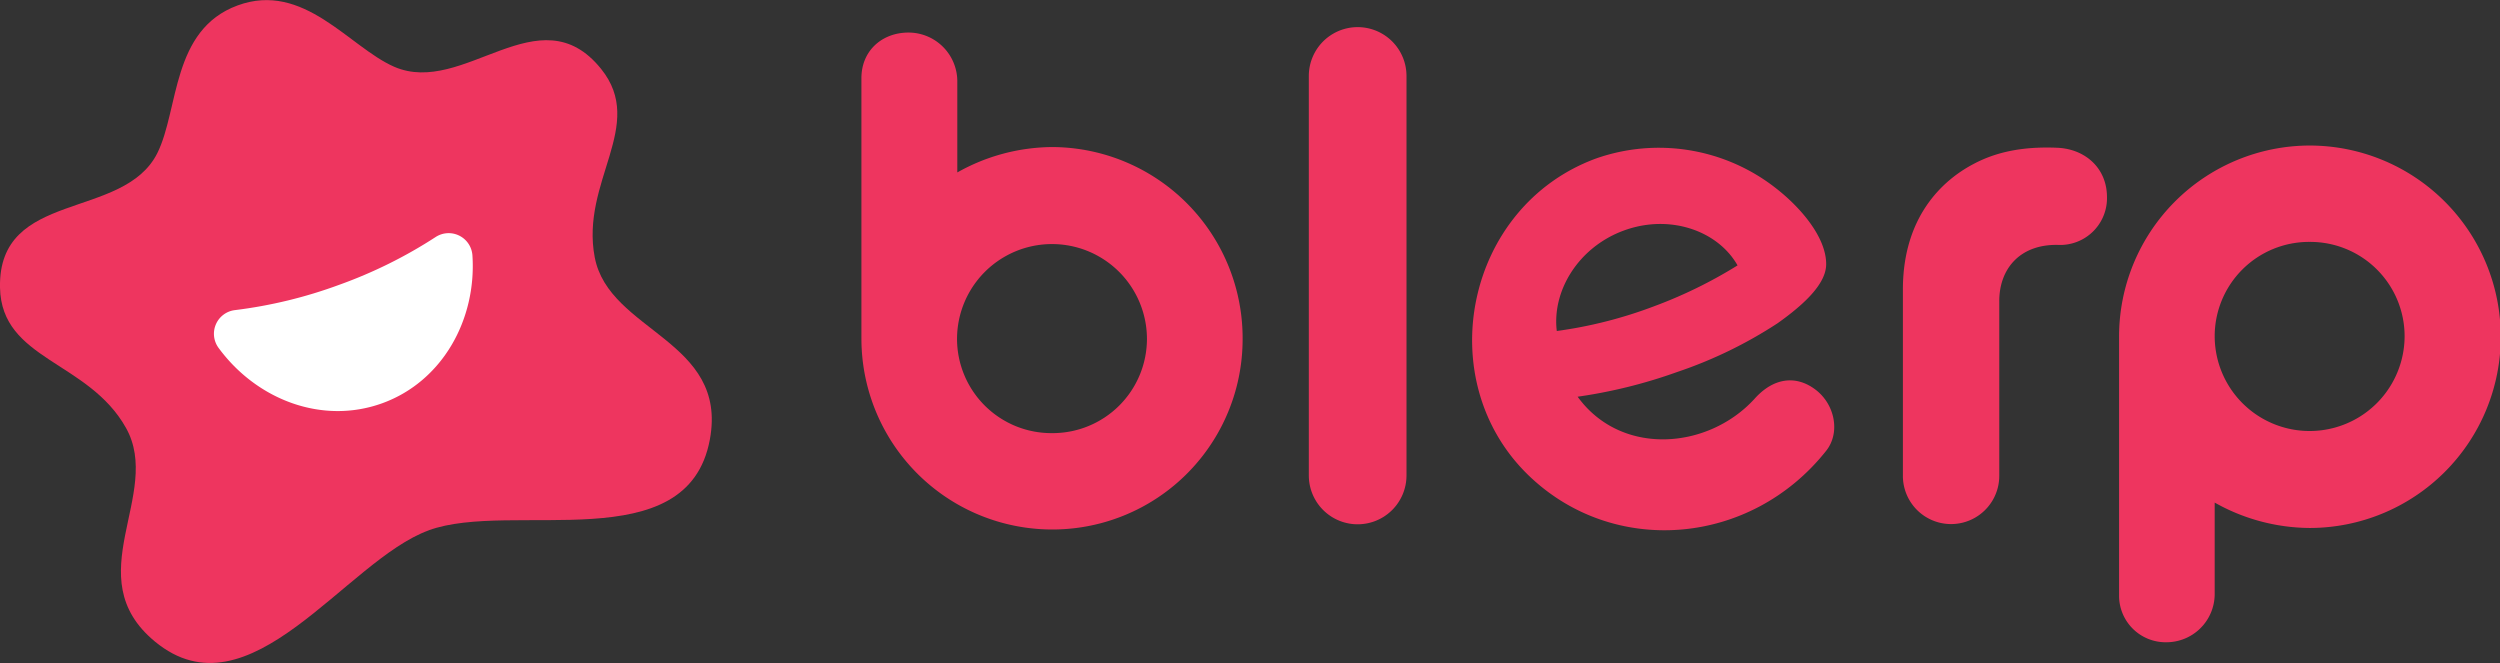 <svg xmlns="http://www.w3.org/2000/svg" viewBox="0 0 460.72 122.18"><rect x="0" y="0" width="460.72" height="122.18" fill="#333333" stroke="none"/><defs><style>.cls-1{fill:#ee355f;}.cls-2{fill:#fff;}</style></defs><title>Asset 2newest-new-logo</title><g id="Layer_2" data-name="Layer 2"><g id="Layer_1-2" data-name="Layer 1"><path class="cls-1" d="M379.13,27.23c-6.73-.28-11.52.91-15.45,3-4.46,2.34-13,8.6-13,23.14V87.7a8.88,8.88,0,1,0,17.76,0V55.49c0-5.94,3.8-10.46,10.72-10.36a8.63,8.63,0,0,0,9.13-8.88C388.26,31,384.3,27.45,379.13,27.23Z"/><path class="cls-1" d="M250.29,96.62a9,9,0,0,1-9.09-8.95V14a9,9,0,0,1,18,0V87.67A9,9,0,0,1,250.29,96.62Z"/><path class="cls-1" d="M425.62,26.82a35.24,35.24,0,0,1,0,70.48,36.05,36.05,0,0,1-17.48-4.68v16.93a8.9,8.9,0,0,1-8.95,8.81,8.58,8.58,0,0,1-8.67-8.4V62.06A35.2,35.2,0,0,1,425.62,26.82Zm0,17.76a17.39,17.39,0,0,0-17.48,17.35,17.48,17.48,0,1,0,35,0A17.39,17.39,0,0,0,425.62,44.58Z"/><path class="cls-1" d="M193.85,97.58A35.07,35.07,0,0,0,229,62.48h0a35.22,35.22,0,0,0-35.1-35.38,36.06,36.06,0,0,0-17.48,4.68V14.85A9,9,0,0,0,167.42,6c-4.82,0-8.67,3.3-8.67,8.4v47.9A35.18,35.18,0,0,0,193.85,97.58Zm0-17.76a17.39,17.39,0,0,1-17.48-17.34,17.48,17.48,0,1,1,35,0A17.39,17.39,0,0,1,193.85,79.82Z"/><path class="cls-1" d="M327.59,59.57c4.62-3.28,9-7.19,8.95-10.93,0-4.73-4.39-10.17-9.32-14a34.94,34.94,0,0,0-33.07-5.44c-24.09,8.83-30.58,40.83-12.5,58.36,15.63,15.15,40.93,13.11,54.88-4.47,2.69-3.38,1.6-8.63-2-11.32s-7.75-2.16-11.23,1.77c-8.58,9.34-24.56,10.6-32.56-.43a93,93,0,0,0,18.33-4.55A80.87,80.87,0,0,0,327.59,59.57ZM299.21,42.5c8.47-3.13,17.37,0,21,6.41a85.22,85.22,0,0,1-15.51,7.58A81.44,81.44,0,0,1,286.9,61h0C286,53.73,290.75,45.63,299.21,42.5Z"/><path class="cls-1" d="M79,97.73c15.32-5.58,47.71,5.54,51.82-16.74,3.39-18.37-18.6-19.81-21.22-33.58-2.66-14,9.57-24.3,1.17-34.72C99.4-1.43,85.44,17.86,72.66,12.31,64.37,8.7,56-3.49,43.79,1S33,20.12,29,28.21C22.74,40.69-.35,34.87,0,53,.27,66.4,16.26,66.44,23.22,78.86c6.85,12.23-9.08,27.47,5.33,39.37C46,132.65,63.68,103.32,79,97.74"/><path class="cls-2" d="M70.48,74.3c11-4,17.38-15.36,16.58-27.27a4.39,4.39,0,0,0-6.79-3.34,85.67,85.67,0,0,1-17.74,8.79A85.67,85.67,0,0,1,43.3,57.15a4.39,4.39,0,0,0-3.05,6.92C47.3,73.71,59.43,78.32,70.48,74.3Z"/></g></g></svg>